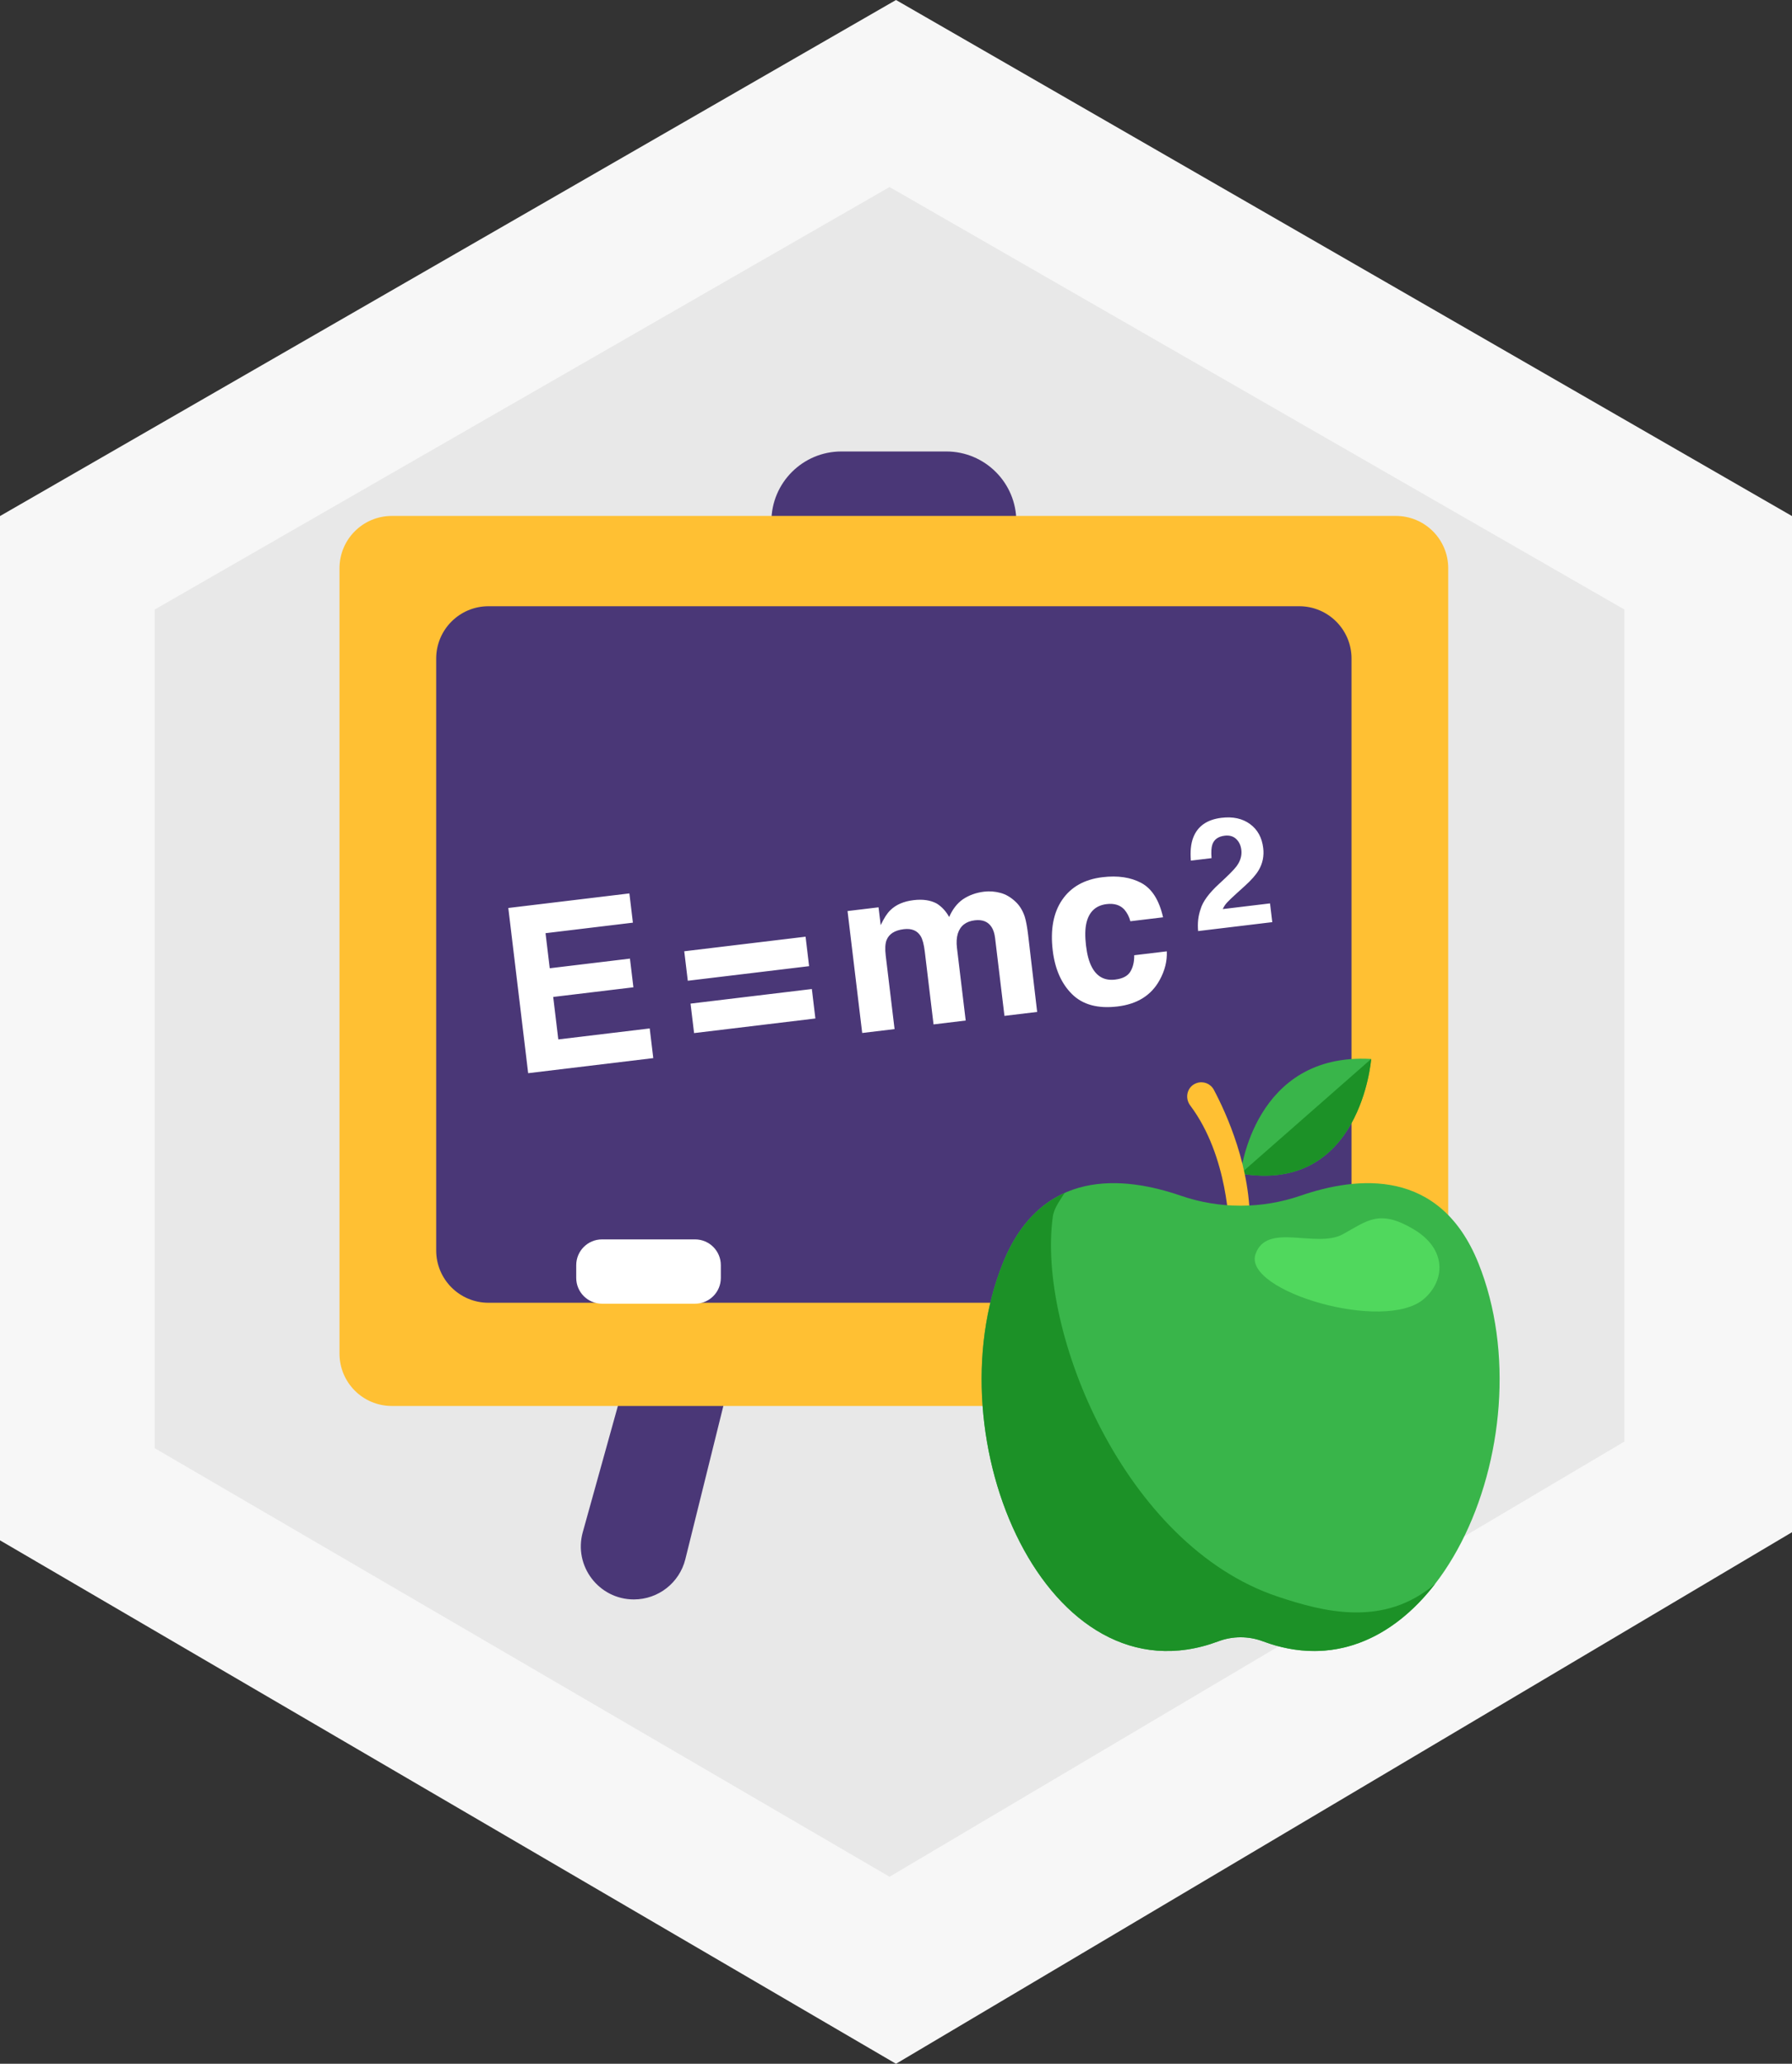 <?xml version="1.0" encoding="UTF-8"?>
<svg width="139px" height="160px" viewBox="0 0 139 160" version="1.1" xmlns="http://www.w3.org/2000/svg" xmlns:xlink="http://www.w3.org/1999/xlink">
    <rect x="0" y="0" width="139" height="160" fill="#333333" stroke="none"/>
    <!-- Generator: Sketch 51.2 (57519) - http://www.bohemiancoding.com/sketch -->
    <title>Icon-education</title>
    <desc>Created with Sketch.</desc>
    <defs></defs>
    <g id="Desctop" stroke="none" stroke-width="1" fill="none" fill-rule="evenodd">
        <g id="Business" transform="translate(-230, -5380)">
            <g id="Aerospace" transform="translate(165, 5318)">
                <g id="Icon-education" transform="translate(65, 62)">
                    <g id="Icons/business/aerospace-Copy">
                        <g id="Group-28">
                            <polygon id="Fill-1" fill="#F7F7F7" points="69.5 -0 -0 40.009 -0 119.419 69.5 160 139 118.789 139 40.009"></polygon>
                            <polygon id="Fill-2" fill="#E8E8E8" points="126 47.256 69 14.5 12 47.256 12 112.274 69 145.5 126 111.759"></polygon>
                            <g id="Group-27" transform="translate(26, 35)">
                                <path d="M47.4,10.867 L39.267,10.867 C36.266,10.867 33.834,8.434 33.834,5.434 C33.834,2.433 36.266,0.001 39.267,0.001 L47.4,0.001 C50.401,0.001 52.834,2.433 52.834,5.434 C52.834,8.434 50.401,10.867 47.4,10.867" id="Fill-3" fill="#4A3777"></path>
                                <path d="M48,14.083 C47.872,13.628 47.646,12.889 47.497,12.438 C47.497,12.438 47.075,11.167 46.761,10.769 C46.448,10.372 44.35,10.298 44.35,10.298 C43.88,10.279 43.406,10.266 43.298,10.266 C43.191,10.266 42.719,10.279 42.245,10.295 C42.245,10.295 40.9,10.34 40.4,10.431 C39.9,10.519 39.143,12.456 39.143,12.456 C38.97,12.896 38.725,13.628 38.599,14.083 L19.205,83.783 C18.475,86.406 20.449,89.002 23.171,89 C25.061,88.998 26.706,87.711 27.161,85.877 L42.653,23.441 C42.768,22.983 43.001,22.39 43.176,22.124 C43.352,21.856 43.83,22.983 43.942,23.441 L59.433,85.877 C59.888,87.71 61.533,88.998 63.422,89 L63.427,89 C66.15,89.002 68.124,86.406 67.394,83.783 L48,14.083 Z" id="Fill-5" fill="#4A3777"></path>
                                <path d="M82.278,74 L4.389,74 C2.149,74 0.334,72.185 0.334,69.944 L0.334,9.056 C0.334,6.815 2.149,5 4.389,5 L82.278,5 C84.518,5 86.334,6.815 86.334,9.056 L86.334,69.944 C86.334,72.185 84.518,74 82.278,74" id="Fill-7" fill="#FFC033"></path>
                                <path d="M74.778,66 L11.889,66 C9.649,66 7.834,64.185 7.834,61.944 L7.834,16.056 C7.834,13.815 9.649,12 11.889,12 L74.778,12 C77.018,12 78.834,13.815 78.834,16.056 L78.834,61.944 C78.834,64.185 77.018,66 74.778,66" id="Fill-9" fill="#4A3777"></path>
                                <path d="M68.579,33.507 C67.778,34.238 67.293,34.899 67.125,35.486 C66.941,36.014 66.878,36.578 66.935,37.184 L72.687,36.492 L72.512,35.038 L68.846,35.479 C68.929,35.293 69.039,35.125 69.176,34.975 C69.313,34.826 69.57,34.579 69.949,34.236 L70.555,33.688 C71.064,33.227 71.421,32.82 71.627,32.471 C71.94,31.944 72.059,31.369 71.984,30.747 C71.887,29.936 71.546,29.317 70.961,28.887 C70.376,28.458 69.639,28.297 68.749,28.403 C67.625,28.539 66.892,29.052 66.553,29.943 C66.373,30.412 66.313,31.004 66.372,31.723 L67.976,31.529 C67.939,31.056 67.96,30.703 68.038,30.475 C68.174,30.078 68.494,29.85 68.996,29.789 C69.363,29.746 69.659,29.83 69.884,30.042 C70.11,30.254 70.244,30.537 70.287,30.893 C70.339,31.328 70.215,31.752 69.915,32.159 C69.72,32.422 69.274,32.871 68.579,33.507 Z M61.679,40.327 C61.474,40.669 61.079,40.876 60.499,40.945 C59.68,41.044 59.076,40.717 58.685,39.965 C58.472,39.563 58.323,39.014 58.24,38.322 C58.152,37.593 58.163,37 58.273,36.541 C58.481,35.677 59.003,35.194 59.839,35.093 C60.426,35.023 60.881,35.161 61.206,35.51 C61.432,35.771 61.589,36.075 61.678,36.422 L64.215,36.117 C63.914,34.784 63.352,33.899 62.532,33.456 C61.711,33.014 60.706,32.864 59.518,33.007 C58.12,33.175 57.079,33.759 56.393,34.758 C55.707,35.756 55.462,37.07 55.658,38.694 C55.831,40.133 56.331,41.262 57.159,42.078 C57.987,42.896 59.163,43.213 60.687,43.029 C62.212,42.846 63.299,42.166 63.945,40.99 C64.351,40.26 64.538,39.514 64.506,38.754 L61.977,39.058 C61.985,39.563 61.886,39.986 61.679,40.327 Z M53.494,36.094 C53.343,35.624 53.115,35.24 52.808,34.942 C52.43,34.576 52.028,34.337 51.603,34.224 C51.178,34.111 50.757,34.078 50.34,34.128 C49.714,34.203 49.162,34.402 48.684,34.724 C48.235,35.043 47.881,35.5 47.624,36.095 C47.382,35.653 47.064,35.307 46.67,35.055 C46.185,34.789 45.581,34.699 44.857,34.787 C44.093,34.879 43.492,35.14 43.057,35.569 C42.809,35.81 42.561,36.195 42.314,36.725 L42.147,35.342 L39.741,35.631 L40.878,45.085 L43.389,44.783 L42.703,39.083 C42.641,38.569 42.661,38.172 42.763,37.896 C42.952,37.408 43.399,37.122 44.105,37.037 C44.714,36.965 45.149,37.144 45.413,37.576 C45.56,37.818 45.667,38.219 45.734,38.781 L46.412,44.42 L48.906,44.119 L48.228,38.481 C48.177,38.059 48.2,37.688 48.297,37.371 C48.49,36.772 48.928,36.431 49.611,36.349 C50.202,36.278 50.634,36.449 50.907,36.863 C51.051,37.081 51.144,37.369 51.187,37.729 L51.912,43.758 L54.449,43.453 L53.749,37.483 C53.675,36.869 53.59,36.406 53.494,36.094 Z M36.485,37.619 L27.075,38.75 L27.35,41.036 L36.76,39.904 L36.485,37.619 Z M27.563,42.808 L27.838,45.093 L37.247,43.961 L36.973,41.676 L27.563,42.808 Z M24.396,44.732 L24.673,47.033 L14.968,48.201 L13.428,35.394 L22.82,34.264 L23.092,36.532 L16.315,37.348 L16.642,40.067 L22.863,39.319 L23.131,41.543 L16.91,42.291 L17.306,45.584 L24.396,44.732 Z" id="Fill-11" fill="#FFFFFF"></path>
                                <path d="M27.913,66.073 L20.696,66.073 C19.591,66.073 18.696,65.177 18.696,64.073 L18.696,63.087 C18.696,61.983 19.591,61.087 20.696,61.087 L27.913,61.087 C29.017,61.087 29.913,61.983 29.913,63.087 L29.913,64.073 C29.913,65.177 29.017,66.073 27.913,66.073" id="Fill-13" fill="#FFFFFF"></path>
                                <path d="M70.231,55.984 C70.231,55.984 71.231,46.573 80.357,47.099 C80.357,47.099 79.573,57.574 70.231,55.984" id="Fill-15" fill="#39B54A"></path>
                                <path d="M70.231,55.984 L80.357,47.099 C80.357,47.099 79.573,57.574 70.231,55.984" id="Fill-17" fill="#1C9127"></path>
                                <path d="M66.845,48.96 C67.354,48.797 67.903,49.017 68.154,49.488 C69.083,51.232 71.101,55.586 70.938,60.2 L69.336,60.337 C69.336,60.337 69.312,54.68 66.324,50.708 C65.856,50.087 66.104,49.196 66.845,48.96" id="Fill-19" fill="#FFC033"></path>
                                <path d="M51.786,62.936 C54.766,55.519 61.165,56.175 65.593,57.701 C68.592,58.734 71.87,58.734 74.87,57.701 C79.298,56.175 85.697,55.519 88.677,62.936 C94.172,76.611 85.207,97.207 71.955,92.246 C70.846,91.831 69.617,91.831 68.508,92.246 C55.256,97.207 46.29,76.611 51.786,62.936" id="Fill-21" fill="#39B54A"></path>
                                <path d="M51.786,62.935 C52.961,60.012 54.667,58.347 56.574,57.491 C56.243,58.046 55.76,58.618 55.66,59.352 C54.446,68.242 61.225,84.802 73.088,88.773 C76.662,89.969 81.32,91.194 85.313,87.8 C82.026,92.053 77.345,94.263 71.955,92.246 C70.846,91.831 69.617,91.831 68.508,92.246 C55.256,97.206 46.29,76.611 51.786,62.935" id="Fill-23" fill="#1C9127"></path>
                                <path d="M78.172,60.681 C76.098,61.825 72.232,59.704 71.381,62.25 C70.43,65.094 81.395,68.344 84.453,65.701 C86.074,64.299 86.285,61.861 83.637,60.292 C80.989,58.724 80.057,59.643 78.172,60.681" id="Fill-25" fill="#50D85D"></path>
                            </g>
                        </g>
                    </g>
                </g>
            </g>
        </g>
    </g>
</svg>
